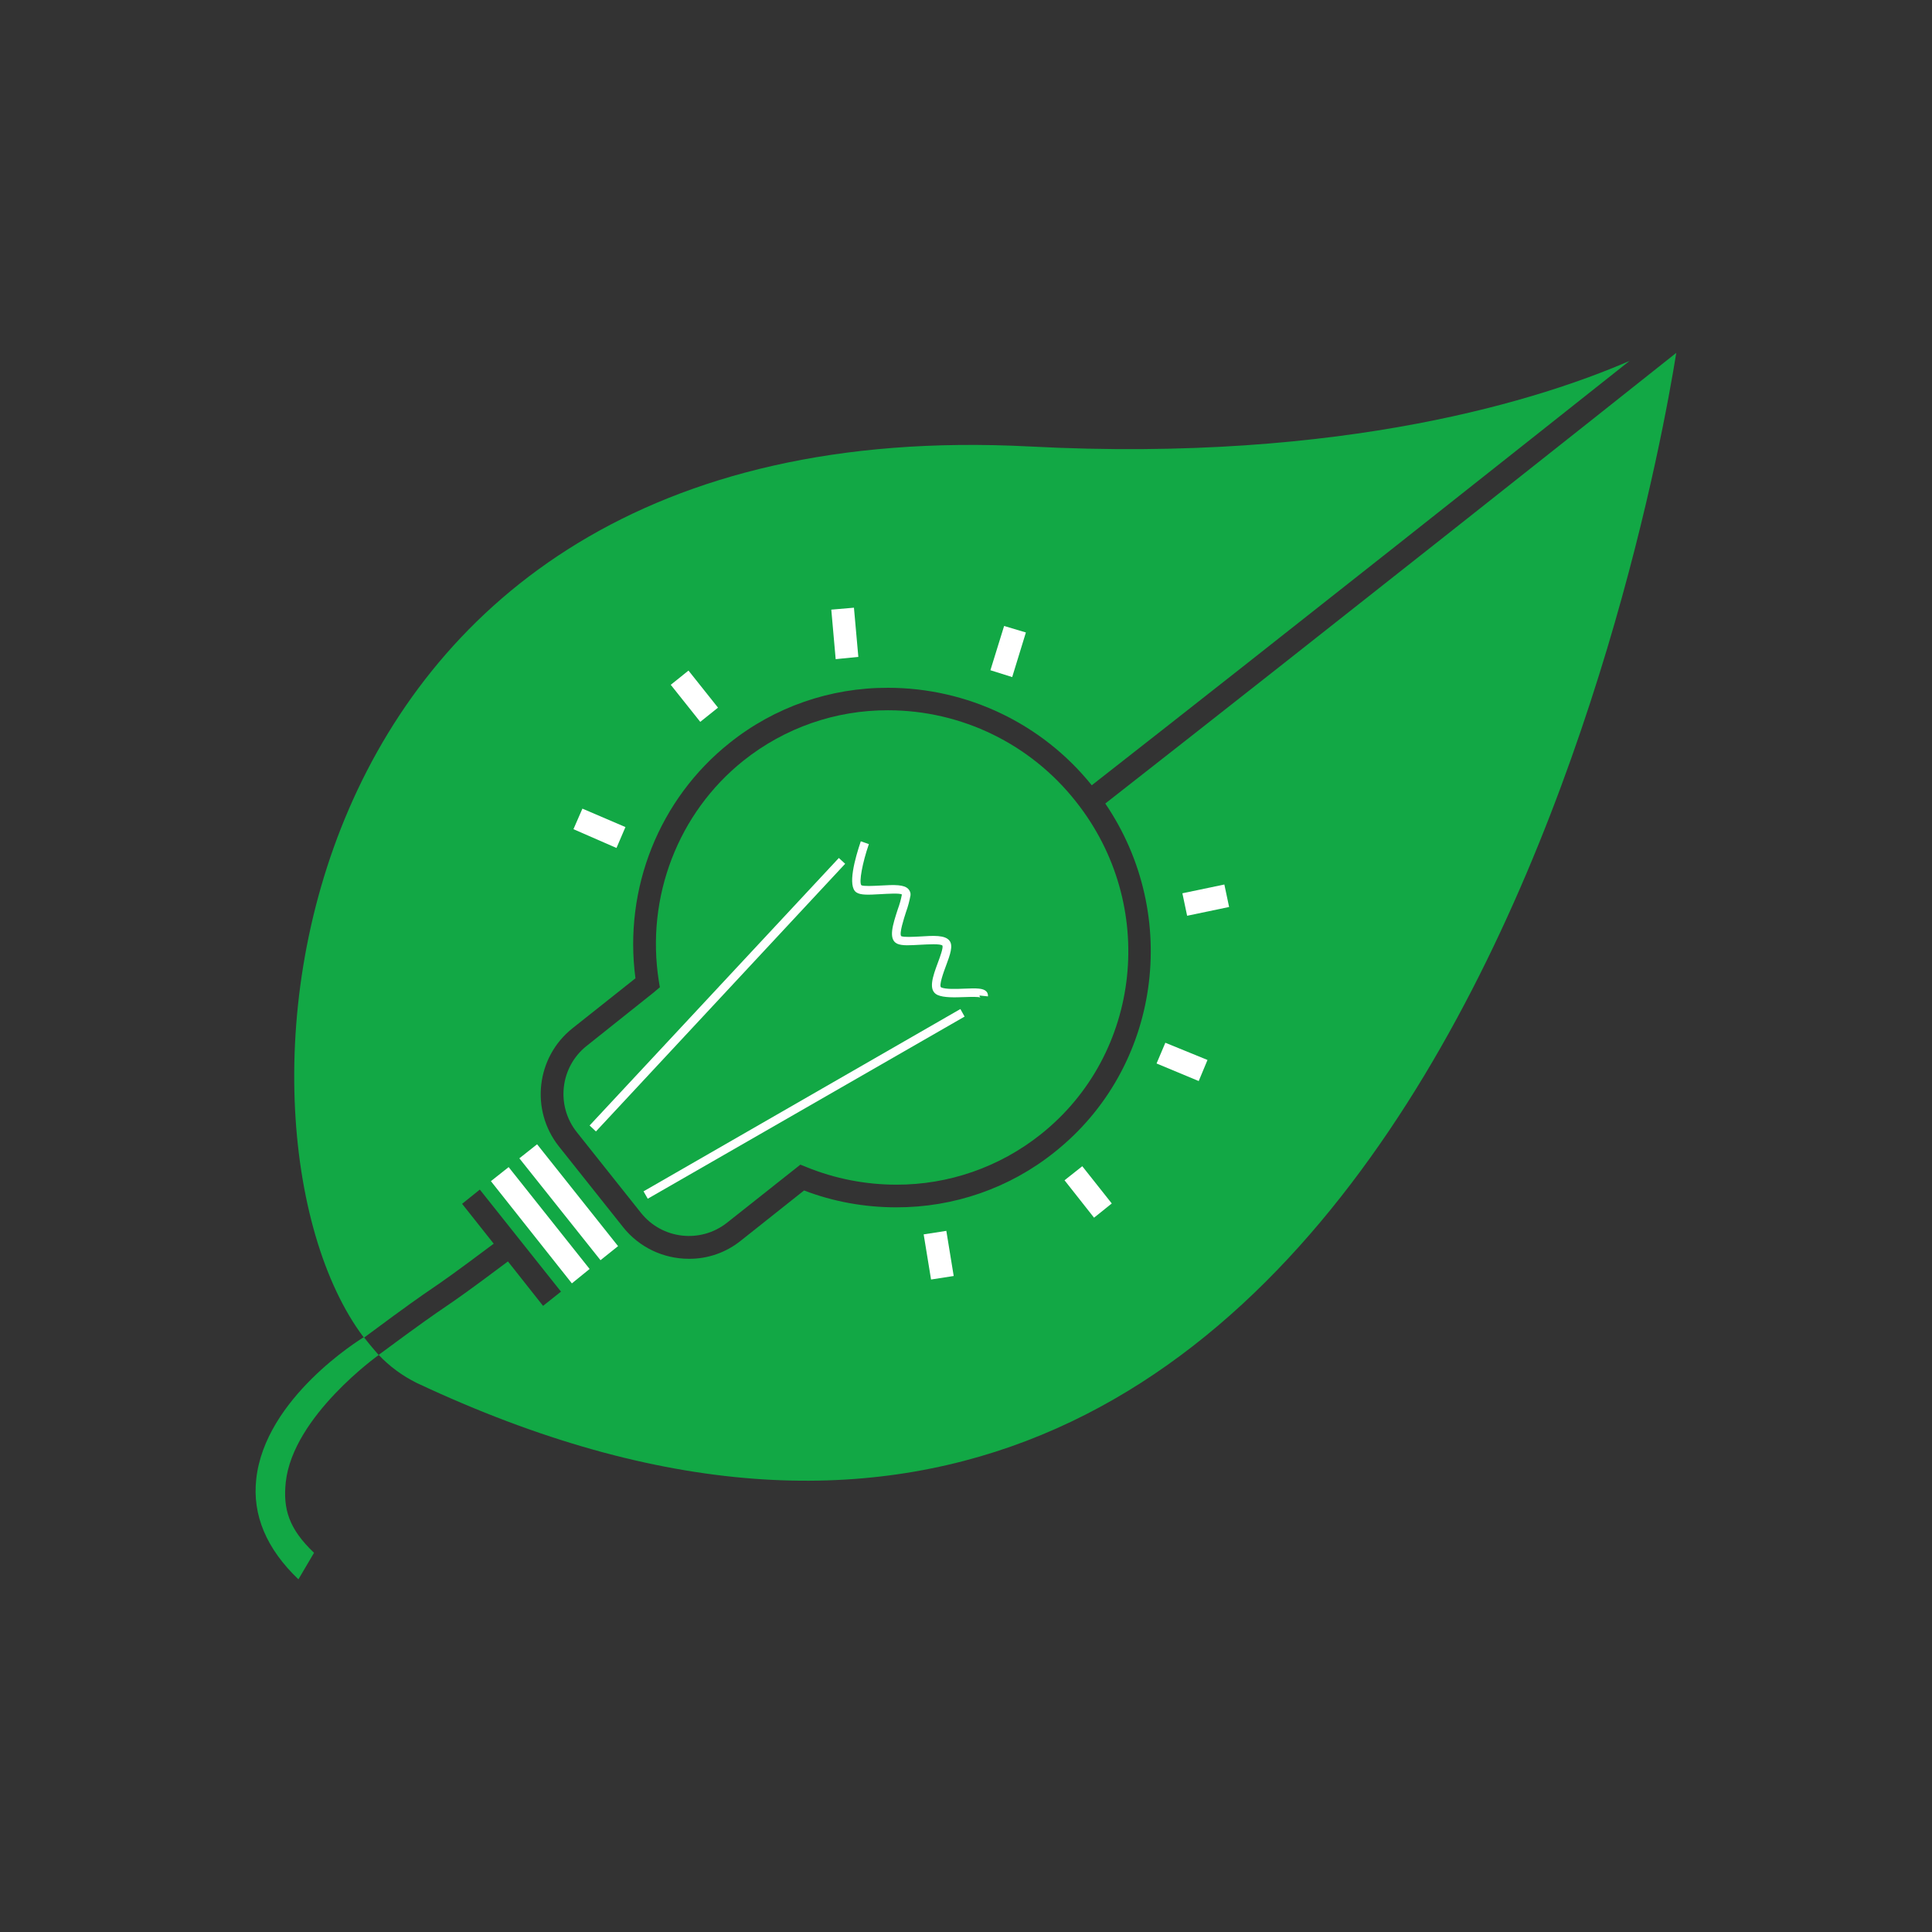 <?xml version="1.0" ?>
<svg xmlns="http://www.w3.org/2000/svg" baseProfile="tiny-ps" viewBox="0 0 1100 1100">
	<rect x="0" y="0" width="1100" height="1100" fill="#333333" stroke="none"/>
	<path fill="#12A845" d="M169.9,899.2c-18.2-17.4-26.3-36.6-24-57.1c5-46,58.7-79.2,61.1-80.7l8.6,10.1c0,0-48.8,34.7-52.9,72.4  c-1.6,15.2,1.7,26.5,16.1,40.2L169.9,899.2z"/>
	<path fill="#12A845" d="M334,595.5c-15.1,12-17.6,34-5.6,49.1l36.5,45.9c12,15.1,33.9,17.6,49,5.7l0,0l41.8-33.1l3.5,1.4  c16.2,6.6,33.6,10,51.1,10c29.8,0.1,58.8-10,82.2-28.6c57.7-45.8,66.7-130.8,20.1-189.5c-25.9-32.9-65.3-52-107-52  c-29.9-0.1-58.8,10-82.2,28.6c-37.3,29.7-55.8,77.8-48.3,125.5l0.6,3.6l-3.8,3.2L334,595.5z"/>
	<path fill="#12A845" d="M629.3,457.5c43.3,63.6,31.4,150.6-28.9,198.5c-25.6,20.5-57.4,31.5-90.2,31.4c-17.9,0-35.7-3.2-52.4-9.6  l-35.9,28.5c-8.4,6.8-18.9,10.5-29.7,10.4c-14.6,0-28.4-6.6-37.5-18.1l-36.5-45.9c-16.4-20.7-12.9-50.8,7.7-67.2l35.9-28.5  c-6.8-51.1,13.5-102.1,53.6-134c25.6-20.5,57.4-31.5,90.2-31.4c45.1,0,87.8,20.4,116,55.5c109.7-85.8,250.7-197.6,306.3-241.7  l0.3-0.1c-48.7,21.2-161.8,58.4-342,48.9c-438.7-22.8-469.5,401.7-374.9,512.5l-3.9-5.2c50.6-37.6,27.8-19,73.7-53.4l-18-22.7  l10.1-8.1l46.2,58.1l-10.2,8.1l-20-25.3c-46.2,34.6-23.5,16.1-73.6,53.2c6.2,6.6,13.6,12,21.7,16c562,264.2,702.1-492.8,717.1-586.5  C922.5,226.3,755.2,359,629.3,457.5"/>
	<polygon fill="#FFFFFF" points="331.6,460.4 356.1,470.9 351,482.8 326.5,472.1 "/>
	<polygon fill="#FFFFFF" points="392,381.8 408.8,402.9 398.7,411 381.9,389.9 "/>
	<polygon fill="#FFFFFF" points="486.2,346 488.7,374 475.8,375.3 473.3,347.1 "/>
	<polygon fill="#FFFFFF" points="571.7,356.4 584.1,360.1 576.3,385.5 563.9,381.6 "/>
	<polygon fill="#FFFFFF" points="675.9,521.4 673.2,508.6 697.1,503.6 699.8,516.4 "/>
	<polygon fill="#FFFFFF" points="682.5,615.5 658.5,605.5 663.5,593.7 687.5,603.5 "/>
	<polygon fill="#FFFFFF" points="622.9,693.3 606.1,672 616.2,664 633,685.2 "/>
	<polygon fill="#FFFFFF" points="530.1,728.5 525.9,702.8 538.8,700.8 543,726.5 "/>
	<polygon fill="#FFFFFF" points="341.9,717.5 295.7,659.5 305.8,651.5 351.9,709.5 "/>
	<polygon fill="#FFFFFF" points="325.6,730.7 279.5,672.5 289.6,664.5 335.7,722.5 "/>
	<polygon fill="#FFFFFF" points="477.6,488.5 481.2,491.8 339.3,644.2 335.7,640.8 "/>
	<path fill="#FFFFFF" d="M490.1,479l4.6,1.6c-3.7,10.7-5.7,21.6-4.3,23.4c1.2,0.7,6.9,0.4,10.7,0.2c8.4-0.5,13.7-0.6,16.1,2  c0.9,1,1.4,2.3,1.2,3.6c-0.6,3.2-1.4,6.3-2.5,9.3c-1.3,4-4,12.4-2.8,13.9c1.6,0.7,6.6,0.4,10.7,0.2c7.7-0.5,14.3-0.9,16.8,2.4  c2.2,2.8,0.4,7.9-2,14.3c-1.2,3.2-4.3,11.6-2.7,12.3c2.5,1.1,8.4,0.9,13.1,0.7c7.1-0.3,10.8-0.3,12.6,1.6c0.7,0.7,1,1.8,0.9,2.8  l-4.8-0.5c0,0.5,0.2,0.9,0.6,1.2c-1.1-0.6-5.9-0.4-9.1-0.3c-5.8,0.2-11.8,0.4-15.4-1.2c-5.6-2.6-2.7-10.6,0.2-18.4  c1.2-3.2,3.1-8.4,2.6-9.7c-1-1.2-8.5-0.7-12.6-0.5c-5.6,0.3-10.4,0.7-13.2-0.6c-5.2-2.5-2.5-10.8,0.4-19.7c1-2.7,1.8-5.5,2.3-8.3  c-1.1-0.9-8.3-0.4-12.2-0.2c-7,0.4-11.3,0.6-13.7-1C482.3,504.6,486.9,488.5,490.1,479"/>
	<polygon fill="#FFFFFF" points="368.8,682.5 366.4,678.3 546.8,574.5 549.2,578.8 "/>
</svg>